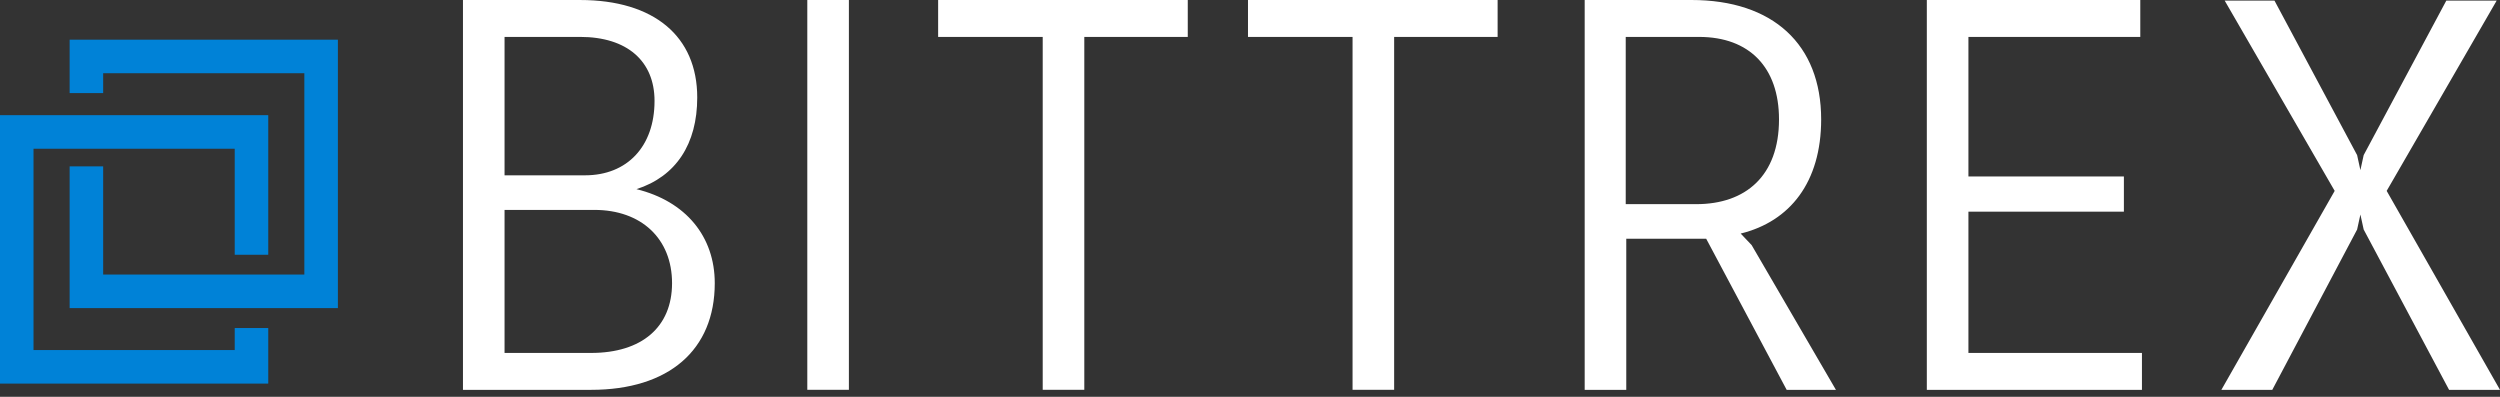 <?xml version="1.0" encoding="UTF-8"?>
<svg width="189px" height="30px" viewBox="0 0 189 30" version="1.1" xmlns="http://www.w3.org/2000/svg" xmlns:xlink="http://www.w3.org/1999/xlink">
    <rect x="0" y="0" width="189" height="30" fill="#333333" stroke="none"/>
    <!-- Generator: Sketch 49.3 (51167) - http://www.bohemiancoding.com/sketch -->
    <title>Slice 1</title>
    <desc>Created with Sketch.</desc>
    <defs></defs>
    <g id="Page-1" stroke="none" stroke-width="1" fill="none" fill-rule="evenodd">
        <g id="bittrex-logo-mark" transform="translate(0, 3)" fill="#0082D7" fill-rule="nonzero">
            <path d="M5.264,0 L5.264,4.038 L7.799,4.038 L7.799,2.536 L23.009,2.536 L23.009,17.756 L7.799,17.756 L7.799,9.578 L5.264,9.578 L5.264,20.293 L25.544,20.293 L25.544,0 L5.264,0 Z M0,5.707 L0,26 L20.28,26 L20.28,21.799 L17.745,21.799 L17.745,23.464 L2.534,23.464 L2.534,8.244 L17.745,8.244 L17.745,16.259 L20.28,16.259 L20.28,5.707 L0,5.707 Z" id="Logo-Mark"></path>
        </g>
        <path d="M38.144,26.682 L38.144,15.869 L44.932,15.869 C48.49,15.869 50.807,18.049 50.807,21.407 C50.807,24.719 48.532,26.682 44.684,26.682 L38.144,26.682 Z M43.855,2.79 C47.414,2.79 49.483,4.622 49.483,7.63 C49.483,11.074 47.414,13.254 44.228,13.254 L38.144,13.254 L38.144,2.79 L43.855,2.79 Z M52.711,7.369 C52.711,2.747 49.442,0.001 43.855,0.001 L35,0.001 L35,29.472 L44.684,29.472 C50.56,29.472 54.036,26.464 54.036,21.407 C54.036,17.875 51.843,15.215 48.117,14.3 C51.098,13.341 52.711,10.899 52.711,7.369 Z M61.032,29.471 L64.176,29.471 L64.176,0 L61.032,0 L61.032,29.471 Z M70.923,2.791 L78.829,2.791 L78.829,29.471 L81.973,29.471 L81.973,2.791 L89.795,2.791 L89.795,0 L70.923,0 L70.923,2.791 Z M94.348,2.791 L102.253,2.791 L102.253,29.471 L105.397,29.471 L105.397,2.791 L113.22,2.791 L113.22,0 L94.348,0 L94.348,2.791 Z M131.596,17.657 C135.322,16.742 137.68,13.777 137.68,9.025 C137.68,3.357 134.037,0 127.871,0 L119.802,0 L119.802,29.472 L122.946,29.472 L122.946,18.05 L128.989,18.05 L135.072,29.472 L138.796,29.472 L132.424,18.529 L131.596,17.657 Z M148.813,16 L160.566,16 L160.566,13.342 L148.813,13.342 L148.813,2.79 L161.806,2.79 L161.806,0 L145.668,0 L145.668,29.473 L161.931,29.473 L161.931,26.682 L148.813,26.682 L148.813,16 Z M180.433,14.431 L188.751,0.043 L184.943,0.043 L178.694,11.727 L178.446,12.862 L178.198,11.727 L171.949,0.043 L168.184,0.043 L176.502,14.431 L167.935,29.473 L171.784,29.473 L178.198,17.352 L178.446,16.218 L178.694,17.352 L185.151,29.473 L189,29.473 L180.433,14.431 Z M122.905,15.434 L122.905,2.791 L128.45,2.791 C132.258,2.791 134.493,5.101 134.493,9.025 C134.493,13.297 131.968,15.434 128.244,15.434 L122.905,15.434 Z" id="Work-Mark" fill="#FFFFFF" fill-rule="nonzero"></path>
    </g>
</svg>